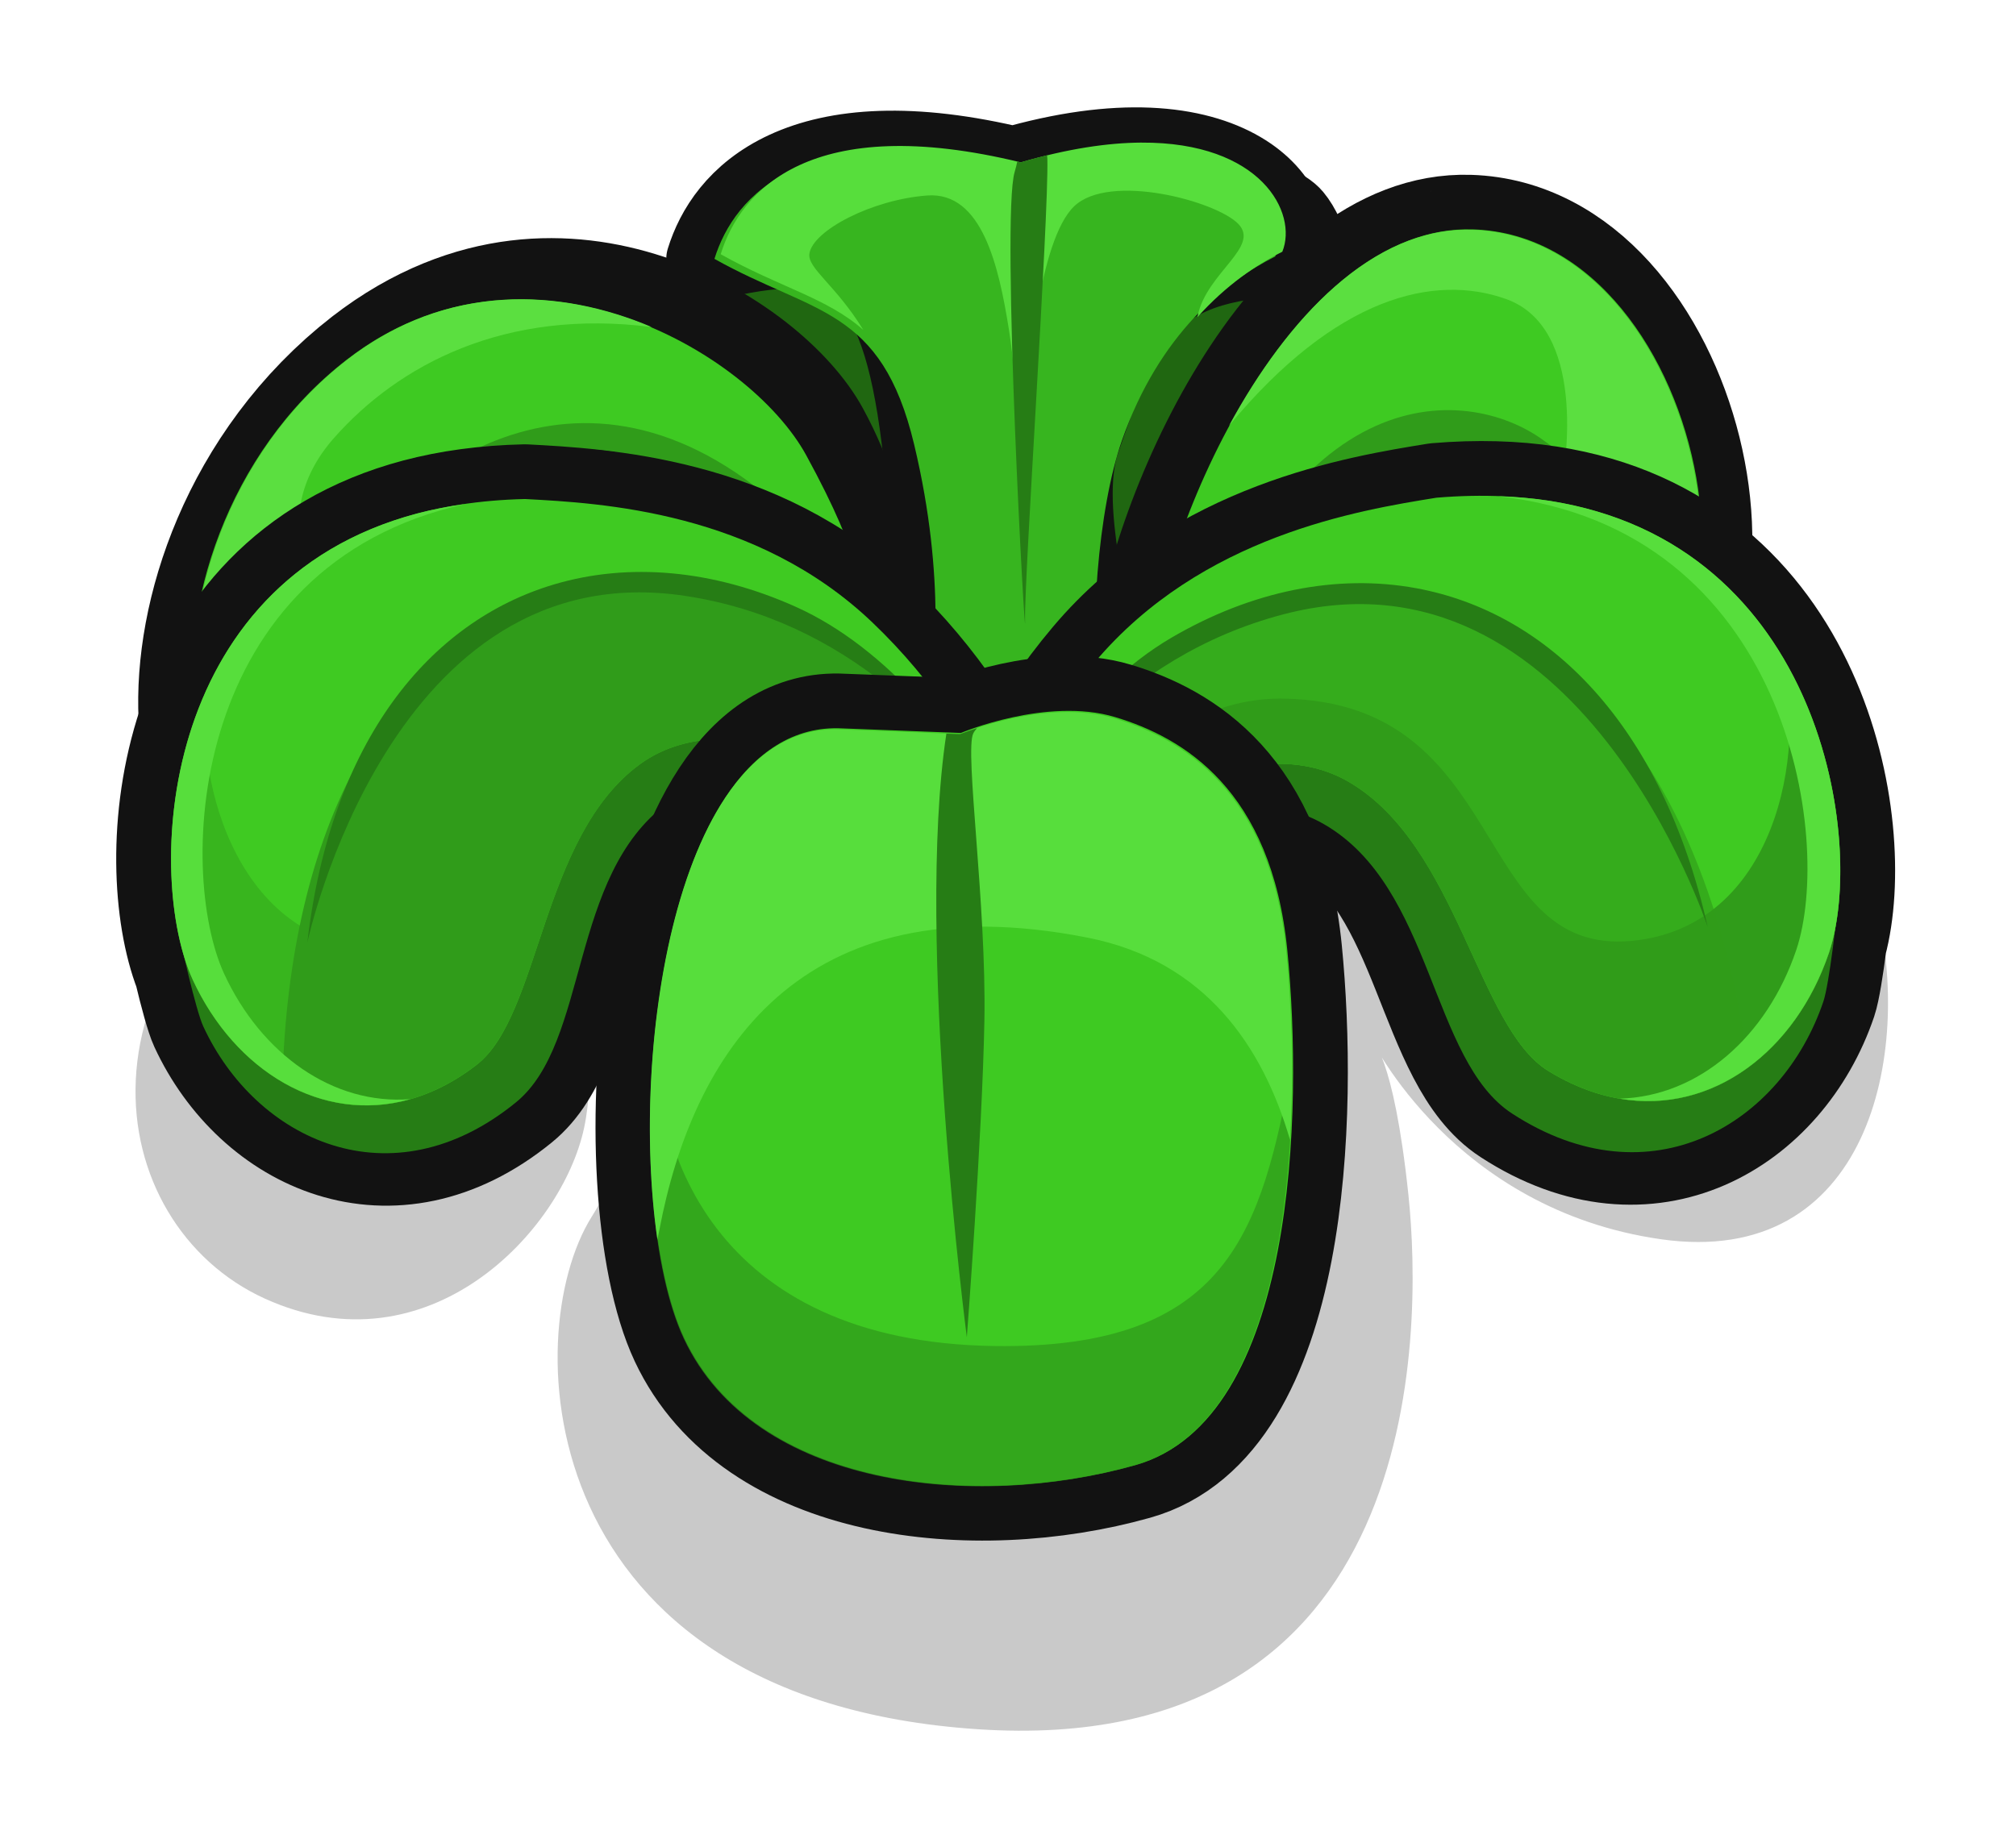 <?xml version="1.0" encoding="UTF-8" standalone="no"?><!-- Created with Inkscape (http://www.inkscape.org/) --><svg xmlns:dc="http://purl.org/dc/elements/1.1/" xmlns:cc="http://creativecommons.org/ns#" xmlns:rdf="http://www.w3.org/1999/02/22-rdf-syntax-ns#" xmlns:svg="http://www.w3.org/2000/svg" xmlns="http://www.w3.org/2000/svg" xmlns:sodipodi="http://sodipodi.sourceforge.net/DTD/sodipodi-0.dtd" xmlns:inkscape="http://www.inkscape.org/namespaces/inkscape" width="145.499" height="133.047" viewBox="0 0 38.496 35.202" version="1.1" id="svg23489" inkscape:version="0.48.5 r10040" sodipodi:docname="plant_03.svg">
  <defs id="defs23483">
    <clipPath clipPathUnits="userSpaceOnUse" id="clipPath22932">
      <path style="opacity: 0.398; color: rgb(0, 0, 0); fill: rgb(127, 230, 106); fill-opacity: 1; fill-rule: nonzero; stroke: none; stroke-width: 0; marker: none; visibility: visible; display: inline; overflow: visible;" d="m 544.302,181.89 c 0.286,0.592 2.599,1.158 3.742,0.158 0.98,2.777 16.865,0 16.865,0 l 0,-16.172 -30.553,0 0,15.421 c 0,0 6.658,3.493 9.946,0.593 z" id="path22934" inkscape:connector-curvature="0" sodipodi:nodetypes="ccccccc"/>
    </clipPath>
    <clipPath clipPathUnits="userSpaceOnUse" id="clipPath22874">
      <path style="opacity: 0.398; color: rgb(0, 0, 0); fill: rgb(127, 230, 106); fill-opacity: 1; fill-rule: nonzero; stroke: none; stroke-width: 0; marker: none; visibility: visible; display: inline; overflow: visible;" d="m 507.964,172.041 c 5.636,4.145 4.409,7.038 4.245,7.426 -0.163,0.388 -0.454,0.846 -0.555,0.759 0,0 -0.231,1.394 -0.967,1.524 0,0 0.728,2.053 -3.233,2.911 -3.961,0.858 -12.088,-2.45 -11.762,-7.8 0.327,-5.35 9.005,-7.351 12.272,-4.819 z" id="path22876" inkscape:connector-curvature="0" sodipodi:nodetypes="csccssc"/>
    </clipPath>
    <clipPath clipPathUnits="userSpaceOnUse" id="clipPath22894">
      <path style="opacity: 0.398; color: rgb(0, 0, 0); fill: rgb(127, 230, 106); fill-opacity: 1; fill-rule: nonzero; stroke: none; stroke-width: 0; marker: none; visibility: visible; display: inline; overflow: visible;" d="m 519.134,181.843 c 1.53,1.079 2.218,-0.857 2.001,-1.062 0.082,0.041 1.96,0.653 4.329,-2.859 2.369,-3.512 0,-9.965 -8.005,-11.966 -8.005,-2.001 -11.272,3.471 -11.476,10.169 -0.204,6.698 5.758,9.271 9.761,9.72 4.002,0.449 3.39,-4.002 3.39,-4.002 z" id="path22896" inkscape:connector-curvature="0" sodipodi:nodetypes="ccssssc"/>
    </clipPath>
    <clipPath clipPathUnits="userSpaceOnUse" id="clipPath23263">
      <path style="opacity: 0.398; color: rgb(0, 0, 0); fill: rgb(127, 230, 106); fill-opacity: 1; fill-rule: nonzero; stroke: none; stroke-width: 0; marker: none; visibility: visible; display: inline; overflow: visible;" d="m 507.964,172.041 c 5.636,4.145 4.409,7.038 4.245,7.426 -0.163,0.388 -0.454,0.846 -0.555,0.759 0,0 -0.231,1.394 -0.967,1.524 0,0 0.728,2.053 -3.233,2.911 -3.961,0.858 -12.088,-2.45 -11.762,-7.8 0.327,-5.35 9.005,-7.351 12.272,-4.819 z" id="path23265" inkscape:connector-curvature="0" sodipodi:nodetypes="csccssc"/>
    </clipPath>
    <clipPath clipPathUnits="userSpaceOnUse" id="clipPath22907">
      <path style="opacity: 0.398; color: rgb(0, 0, 0); fill: rgb(127, 230, 106); fill-opacity: 1; fill-rule: nonzero; stroke: none; stroke-width: 0; marker: none; visibility: visible; display: inline; overflow: visible;" d="m 525.586,181.985 c 0.895,0.982 2.407,0.642 3.043,0.123 0.161,0.726 12.14,0.235 11.905,0 -0.235,-0.235 4.098,-23.832 0,-26.199 -4.098,-2.366 -15.111,0 -21.318,0 -6.208,0 -9.489,8.762 -8.084,14.003 1.404,5.241 4.818,7.158 7.007,9.979 2.189,2.821 7.449,2.094 7.449,2.094 z" id="path22909" inkscape:connector-curvature="0" sodipodi:nodetypes="ccsssssc"/>
    </clipPath>
    <clipPath clipPathUnits="userSpaceOnUse" id="clipPath23269">
      <path style="opacity: 0.398; color: rgb(0, 0, 0); fill: rgb(127, 230, 106); fill-opacity: 1; fill-rule: nonzero; stroke: none; stroke-width: 0; marker: none; visibility: visible; display: inline; overflow: visible;" d="m 525.586,181.985 c 0.895,0.982 2.407,0.642 3.043,0.123 0.161,0.726 12.14,0.235 11.905,0 -0.235,-0.235 4.098,-23.832 0,-26.199 -4.098,-2.366 -15.111,0 -21.318,0 -6.208,0 -9.489,8.762 -8.084,14.003 1.404,5.241 4.818,7.158 7.007,9.979 2.189,2.821 7.449,2.094 7.449,2.094 z" id="path23271" inkscape:connector-curvature="0" sodipodi:nodetypes="ccsssssc"/>
    </clipPath>
    <clipPath clipPathUnits="userSpaceOnUse" id="clipPath23273">
      <path style="opacity: 0.398; color: rgb(0, 0, 0); fill: rgb(127, 230, 106); fill-opacity: 1; fill-rule: nonzero; stroke: none; stroke-width: 0; marker: none; visibility: visible; display: inline; overflow: visible;" d="m 507.964,172.041 c 5.636,4.145 4.409,7.038 4.245,7.426 -0.163,0.388 -0.454,0.846 -0.555,0.759 0,0 -0.231,1.394 -0.967,1.524 0,0 0.728,2.053 -3.233,2.911 -3.961,0.858 -12.088,-2.45 -11.762,-7.8 0.327,-5.35 9.005,-7.351 12.272,-4.819 z" id="path23275" inkscape:connector-curvature="0" sodipodi:nodetypes="csccssc"/>
    </clipPath>
    <clipPath clipPathUnits="userSpaceOnUse" id="clipPath23277">
      <path style="opacity: 0.398; color: rgb(0, 0, 0); fill: rgb(127, 230, 106); fill-opacity: 1; fill-rule: nonzero; stroke: none; stroke-width: 0; marker: none; visibility: visible; display: inline; overflow: visible;" d="m 519.134,181.843 c 1.53,1.079 2.218,-0.857 2.001,-1.062 0.082,0.041 1.96,0.653 4.329,-2.859 2.369,-3.512 0,-9.965 -8.005,-11.966 -8.005,-2.001 -11.272,3.471 -11.476,10.169 -0.204,6.698 5.758,9.271 9.761,9.72 4.002,0.449 3.39,-4.002 3.39,-4.002 z" id="path23279" inkscape:connector-curvature="0" sodipodi:nodetypes="ccssssc"/>
    </clipPath>
    <clipPath clipPathUnits="userSpaceOnUse" id="clipPath23281">
      <path style="opacity: 0.398; color: rgb(0, 0, 0); fill: rgb(127, 230, 106); fill-opacity: 1; fill-rule: nonzero; stroke: none; stroke-width: 0; marker: none; visibility: visible; display: inline; overflow: visible;" d="m 525.586,181.985 c 0.895,0.982 2.407,0.642 3.043,0.123 0.161,0.726 12.14,0.235 11.905,0 -0.235,-0.235 4.098,-23.832 0,-26.199 -4.098,-2.366 -15.111,0 -21.318,0 -6.208,0 -9.489,8.762 -8.084,14.003 1.404,5.241 4.818,7.158 7.007,9.979 2.189,2.821 7.449,2.094 7.449,2.094 z" id="path23283" inkscape:connector-curvature="0" sodipodi:nodetypes="ccsssssc"/>
    </clipPath>
    <clipPath clipPathUnits="userSpaceOnUse" id="clipPath23285">
      <path style="opacity: 0.398; color: rgb(0, 0, 0); fill: rgb(127, 230, 106); fill-opacity: 1; fill-rule: nonzero; stroke: none; stroke-width: 0; marker: none; visibility: visible; display: inline; overflow: visible;" d="m 544.302,181.89 c 0.286,0.592 2.599,1.158 3.742,0.158 0.98,2.777 16.865,0 16.865,0 l 0,-16.172 -30.553,0 0,15.421 c 0,0 6.658,3.493 9.946,0.593 z" id="path23287" inkscape:connector-curvature="0" sodipodi:nodetypes="ccccccc"/>
    </clipPath>
    <clipPath clipPathUnits="userSpaceOnUse" id="clipPath23289">
      <path style="opacity: 0.398; color: rgb(0, 0, 0); fill: rgb(127, 230, 106); fill-opacity: 1; fill-rule: nonzero; stroke: none; stroke-width: 0; marker: none; visibility: visible; display: inline; overflow: visible;" d="m 507.964,172.041 c 5.636,4.145 4.409,7.038 4.245,7.426 -0.163,0.388 -0.454,0.846 -0.555,0.759 0,0 -0.231,1.394 -0.967,1.524 0,0 0.728,2.053 -3.233,2.911 -3.961,0.858 -12.088,-2.45 -11.762,-7.8 0.327,-5.35 9.005,-7.351 12.272,-4.819 z" id="path23291" inkscape:connector-curvature="0" sodipodi:nodetypes="csccssc"/>
    </clipPath>
    <clipPath clipPathUnits="userSpaceOnUse" id="clipPath22919">
      <path style="opacity: 0.398; color: rgb(0, 0, 0); fill: rgb(127, 230, 106); fill-opacity: 1; fill-rule: nonzero; stroke: none; stroke-width: 0; marker: none; visibility: visible; display: inline; overflow: visible;" d="m 533.244,180.679 c -0.163,1.164 0.51,2.001 2.001,1.205 -1.743,1.502 -0.716,1.262 1.421,3.052 2.137,1.79 11.493,0.982 12.129,0.52 0.635,-0.462 8.028,-6.411 8.086,-8.663 0.058,-2.252 -1.906,-15.017 -5.198,-17.789 -3.292,-2.772 -16.46,-0.578 -19.752,-0.058 -3.292,0.52 -10.165,5.718 -9.934,5.776 0.231,0.058 2.83,15.421 2.772,15.652 -0.058,0.231 2.426,4.158 2.83,3.927 0.404,-0.231 3.951,-3.172 3.951,-3.172 0,0 1.592,0.899 1.694,-0.449 z" id="path22921" inkscape:connector-curvature="0" sodipodi:nodetypes="ccsssssssscc"/>
    </clipPath>
    <clipPath clipPathUnits="userSpaceOnUse" id="clipPath23295">
      <path style="opacity: 0.398; color: rgb(0, 0, 0); fill: rgb(127, 230, 106); fill-opacity: 1; fill-rule: nonzero; stroke: none; stroke-width: 0; marker: none; visibility: visible; display: inline; overflow: visible;" d="m 525.586,181.985 c 0.895,0.982 2.407,0.642 3.043,0.123 0.161,0.726 12.14,0.235 11.905,0 -0.235,-0.235 4.098,-23.832 0,-26.199 -4.098,-2.366 -15.111,0 -21.318,0 -6.208,0 -9.489,8.762 -8.084,14.003 1.404,5.241 4.818,7.158 7.007,9.979 2.189,2.821 7.449,2.094 7.449,2.094 z" id="path23297" inkscape:connector-curvature="0" sodipodi:nodetypes="ccsssssc"/>
    </clipPath>
    <clipPath clipPathUnits="userSpaceOnUse" id="clipPath23299">
      <path style="opacity: 0.398; color: rgb(0, 0, 0); fill: rgb(127, 230, 106); fill-opacity: 1; fill-rule: nonzero; stroke: none; stroke-width: 0; marker: none; visibility: visible; display: inline; overflow: visible;" d="m 525.586,181.985 c 0.895,0.982 2.407,0.642 3.043,0.123 0.161,0.726 12.14,0.235 11.905,0 -0.235,-0.235 4.098,-23.832 0,-26.199 -4.098,-2.366 -15.111,0 -21.318,0 -6.208,0 -9.489,8.762 -8.084,14.003 1.404,5.241 4.818,7.158 7.007,9.979 2.189,2.821 7.449,2.094 7.449,2.094 z" id="path23301" inkscape:connector-curvature="0" sodipodi:nodetypes="ccsssssc"/>
    </clipPath>
  </defs>
  <sodipodi:namedview id="base" pagecolor="#7d848b" bordercolor="#666666" borderopacity="1.0" inkscape:pageopacity="0" inkscape:pageshadow="2" inkscape:zoom="2.2905361" inkscape:cx="-22.204048" inkscape:cy="68.82249" inkscape:document-units="px" inkscape:current-layer="layer1" showgrid="false" inkscape:pagecheckerboard="false" showborder="true" units="px" inkscape:window-width="1920" inkscape:window-height="1017" inkscape:window-x="-8" inkscape:window-y="-8" inkscape:window-maximized="1" inkscape:showpageshadow="false" guidetolerance="28" fit-margin-top="8" fit-margin-left="8" fit-margin-right="8" fit-margin-bottom="8">
    <inkscape:grid type="xygrid" id="grid24034" spacingx="1px" spacingy="1px" empspacing="8" visible="true" enabled="true" snapvisiblegridlinesonly="true" originx="-310.246px" originy="236.086px"/>
  </sodipodi:namedview>
  <g inkscape:label="Layer 1" inkscape:groupmode="layer" id="layer1" transform="translate(-82.086,-324.263)">
    <g transform="translate(32.008,424.108)" id="g17276">
      <g id="g16628" transform="matrix(0.868,0,0,0.868,-182.805,-175.361)">
        <path style="opacity: 0.212; color: rgb(0, 0, 0); fill: rgb(0, 0, 0); fill-opacity: 1; fill-rule: nonzero; stroke: none; stroke-width: 0; marker: none; visibility: visible; display: inline; overflow: visible;" d="m 275.921,104.467 c -6.371,3.594 -5.391,9.475 -1.797,11.108 3.594,1.634 6.534,-1.47 7.024,-3.757 0.49,-2.287 -0.653,-6.534 -0.653,-6.534 l 3.104,0.817 c 0,0 -0.653,5.064 -2.287,7.678 -1.634,2.614 -1.307,10.618 8.495,11.272 9.801,0.653 9.801,-8.658 9.475,-11.762 -0.327,-3.104 -0.817,-3.431 -0.817,-3.431 0,0 1.797,3.757 6.371,4.411 4.574,0.653 5.554,-4.084 4.737,-7.351 -0.817,-3.267 -11.108,-5.718 -13.069,-5.718 -1.96,0 -6.371,2.124 -8.495,1.144 -2.124,-0.98 -8.495,0.653 -9.475,0.817 -0.98,0.163 -2.287,1.96 -2.287,1.96 z" id="path16630" inkscape:connector-curvature="0" sodipodi:nodetypes="cssccssscssssscc" gds_color="shadow" gds_opacity="shadow" gds_switchable="shadow"/>
        <g id="g16632" transform="matrix(0.572,-0.006,0.011,0.477,13.075,115.619)">
          <g transform="matrix(1,0,0,0.857,0.082,-6.442)" id="g16634">
            <path sodipodi:nodetypes="csssssc" transform="matrix(0.265,0,0,0.265,320.082,94.084)" inkscape:connector-curvature="0" id="path16636" d="m 592.269,-524.702 c -9.261,7.1 -8.953,10.805 -9.261,14.509 -0.309,3.704 -10.354,30.441 14.651,55.755 25.005,25.314 59.272,7.409 66.681,-10.496 7.409,-17.905 4.631,-47.541 0,-55.567 -4.631,-8.026 -30.871,-3.704 -33.649,-4.631 -2.778,-0.926 -38.421,0.43 -38.421,0.43 z" style="color: rgb(0, 0, 0); fill: rgb(37, 121, 20); fill-opacity: 1; fill-rule: nonzero; stroke: rgb(18, 18, 18); stroke-width: 15.119; stroke-linejoin: round; stroke-opacity: 1; marker: none; visibility: visible; display: inline; overflow: visible;"/>
            <path sodipodi:nodetypes="csssssc" style="color: rgb(0, 0, 0); fill: rgb(32, 103, 17); fill-opacity: 1; fill-rule: nonzero; stroke: none; stroke-width: 0; marker: none; visibility: visible; display: inline; overflow: visible;" d="m 592.269,-524.702 c -9.261,7.1 -8.953,10.805 -9.261,14.509 -0.309,3.704 -10.354,30.441 14.651,55.755 25.005,25.314 59.272,7.409 66.681,-10.496 7.409,-17.905 4.631,-47.541 0,-55.567 -4.631,-8.026 -30.871,-3.704 -33.649,-4.631 -2.778,-0.926 -38.421,0.43 -38.421,0.43 z" id="path16638" inkscape:connector-curvature="0" transform="matrix(0.265,0,0,0.265,320.082,94.084)"/>
          </g>
          <path sodipodi:nodetypes="cscccscc" inkscape:connector-curvature="0" id="path16640" d="m 488.857,-20.811 c -0.32,-3.893 -1.768,-9.554 -0.792,-12.69 1.534,-4.929 2.448,-8.102 7.98,-8.424 0.817,-2.287 -1.634,-7.024 -9.965,-4.247 -8.005,-2.45 -10.782,1.144 -11.598,4.084 5.368,-1.412 7.316,0.313 8.045,7.719 0.635,6.442 -0.041,11.34 -0.041,13.559 -0.408,1.552 6.371,1.062 6.371,0 z" style="color: rgb(0, 0, 0); fill: rgb(55, 181, 31); fill-opacity: 1; fill-rule: nonzero; stroke: rgb(18, 18, 18); stroke-width: 3.704; stroke-linecap: round; stroke-linejoin: round; stroke-miterlimit: 4; stroke-opacity: 1; stroke-dasharray: none; stroke-dashoffset: 37.6; marker: none; visibility: visible; display: inline; overflow: visible;"/>
          <path style="color: rgb(0, 0, 0); fill: rgb(55, 181, 31); fill-opacity: 1; fill-rule: nonzero; stroke: none; stroke-width: 0; marker: none; visibility: visible; display: inline; overflow: visible;" d="m 488.857,-20.811 c -0.32,-3.893 0.152,-9.554 1.128,-12.69 1.534,-4.929 4.163,-7.326 6.06,-8.424 0.817,-2.287 -1.634,-7.024 -9.965,-4.247 -8.005,-2.45 -10.782,1.144 -11.598,4.084 3.757,2.614 6.371,2.287 7.514,8.658 1.144,6.371 0.49,10.4 0.49,12.619 -0.408,1.552 6.371,1.062 6.371,0 z" id="path16642" inkscape:connector-curvature="0" sodipodi:nodetypes="cscccscc"/>
          <path id="path16644" transform="matrix(0.265,0,0,0.265,320.082,94.084)" d="m 644.969,-533.312 c -4.864,-0.028 -10.674,0.923 -17.562,3.219 -30.253,-9.261 -40.757,4.324 -43.844,15.438 8.415,5.854 15.315,7.808 20.438,13.438 -3.843,-7.881 -7.956,-10.846 -7.562,-13.406 0.617,-4.013 9.255,-9.258 17.281,-9.875 8.026,-0.617 10.171,12.633 11.406,23.438 1.235,10.805 1.258,29.957 1.875,18.844 0.617,-11.113 2.752,-34.26 8,-40.125 5.248,-5.865 20.694,-0.638 23.781,3.375 3.087,4.013 -4.644,8.341 -6.188,15.75 -0.026,0.126 -0.038,0.25 -0.062,0.375 4.273,-5.517 8.784,-9.049 12.531,-11.219 2.412,-6.753 -2.721,-19.151 -20.094,-19.25 z" style="color: rgb(0, 0, 0); fill: rgb(87, 222, 60); fill-opacity: 1; fill-rule: nonzero; stroke: none; stroke-width: 0; marker: none; visibility: visible; display: inline; overflow: visible;" inkscape:connector-curvature="0"/>
          <path id="path16646" transform="matrix(0.265,0,0,0.265,320.082,94.084)" d="m 631.25,-531.281 c -1.253,0.345 -2.512,0.743 -3.844,1.188 -0.171,-0.052 -0.33,-0.105 -0.5,-0.156 -0.105,0.534 -0.222,1.119 -0.406,1.781 -2.183,7.858 0,85.578 0,78.156 0,-7.422 4.781,-69.866 4.781,-80.344 0,-0.218 -0.021,-0.42 -0.031,-0.625 z" style="color: rgb(0, 0, 0); fill: rgb(38, 125, 21); fill-opacity: 1; fill-rule: nonzero; stroke: none; stroke-width: 0; marker: none; visibility: visible; display: inline; overflow: visible;" inkscape:connector-curvature="0"/>
        </g>
        <g transform="matrix(-0.791,0.589,0.232,0.601,482.553,-105.448)" id="g16648">
          <path style="color: rgb(0, 0, 0); fill: rgb(62, 202, 34); fill-opacity: 1; fill-rule: nonzero; stroke: rgb(18, 18, 18); stroke-width: 11.506; stroke-linejoin: round; stroke-miterlimit: 4; stroke-opacity: 1; stroke-dasharray: none; marker: none; visibility: visible; display: inline; overflow: visible;" d="m -155.938,-128.281 c -18.995,-0.606 -33.111,31.224 -34.469,46.969 -1.272,14.761 1.887,22.338 1.904,22.747 0.113,2.712 2.159,-0.216 2.159,-0.216 0,0 0.26,-6.516 0.531,-8.688 0.271,-2.172 2.186,-14.384 7.344,-24.156 5.158,-9.773 10.031,-11.125 10.031,-11.125 0,0 4.093,20.081 13.594,25.781 5.198,3.119 9.802,2.578 13.062,0.562 19.01,-7.31 9.482,-51.121 -14.156,-51.875 z" transform="matrix(0.265,0,0,0.265,320.082,94.084)" id="path16650" inkscape:connector-curvature="0" sodipodi:nodetypes="sscccscscs"/>
          <g id="g16652" transform="matrix(0.622,0,0,0.622,95.96,35.869)">
            <path sodipodi:nodetypes="csssssssc" transform="matrix(0.265,0,0,0.265,320.082,94.084)" inkscape:connector-curvature="0" id="path16654" d="m -83.618,-122.967 c 41.038,-1.746 26.426,-83.746 -14.613,-85.056 -30.548,-0.975 -53.263,50.207 -55.446,75.528 -2.183,25.322 -0.612,33.306 2.196,36.079 4.971,4.907 2.615,-1.62 3.052,-6.859 0.437,-5.239 -1.755,-17.432 5.667,-33.585 7.422,-16.153 13.534,-34.49 32.307,-34.926 18.773,-0.437 36.236,17.027 35.363,18.773 -0.873,1.746 -8.526,30.047 -8.526,30.047 z" style="color: rgb(0, 0, 0); fill: rgb(62, 202, 34); fill-opacity: 1; fill-rule: nonzero; stroke: none; stroke-width: 0; marker: none; visibility: visible; display: inline; overflow: visible;"/>
            <path inkscape:connector-curvature="0" style="color: rgb(0, 0, 0); fill: rgb(91, 223, 64); fill-opacity: 1; fill-rule: nonzero; stroke: none; stroke-width: 0; marker: none; visibility: visible; display: inline; overflow: visible;" d="m -155.938,-128.281 c -10.585,-0.338 -19.65,9.403 -25.844,20.812 11.394,-13.764 21.826,-16.164 29.406,-13.469 8.445,3.003 6.596,17.083 5.625,21.406 3.385,2.531 5.431,4.982 5.188,5.469 -0.198,0.397 -0.989,3.172 -1.875,6.312 1.425,3.656 2.955,7.492 3.938,10.219 15.903,-9.833 6.196,-50.028 -16.438,-50.75 z" transform="matrix(0.426,0,0,0.426,360.446,93.625)" id="path16657"/>
            <path sodipodi:nodetypes="ssss" style="color: rgb(0, 0, 0); fill: rgb(48, 156, 26); fill-opacity: 1; fill-rule: nonzero; stroke: rgb(18, 18, 18); stroke-width: 2.128; stroke-miterlimit: 4; stroke-opacity: 1; stroke-dasharray: none; marker: none; visibility: visible; display: inline; overflow: visible;" d="m 295.98,52.581 c 1.827,-2.271 6.705,0.592 6.197,5.639 -0.234,2.324 -3.581,5.083 -7.624,2.657 -4.043,-2.426 -1.385,-4.8 1.427,-8.295 z" id="path16659" inkscape:connector-curvature="0"/>
            <path inkscape:connector-curvature="0" id="path16661" d="m 280.463,62.193 c 4.389,-16.518 12.936,-16.334 16.632,-13.792 3.696,2.541 5.429,7.508 5.083,9.818 -0.347,2.31 -3.581,5.083 -7.624,2.657 -4.043,-2.426 -5.776,-10.974 -5.776,-10.974 0,0 -2.079,0.578 -4.274,4.736 -2.195,4.158 -3.003,9.356 -3.119,10.281 -0.116,0.924 -0.231,3.696 -0.231,3.696 0,0 -1.338,0.692 -1.386,-0.462 -0.093,-2.223 0.694,-5.96 0.694,-5.96 z" style="color: rgb(0, 0, 0); fill: rgb(48, 156, 26); fill-opacity: 1; fill-rule: nonzero; stroke: none; stroke-width: 0; marker: none; visibility: visible; display: inline; overflow: visible;" sodipodi:nodetypes="cssscsscsc"/>
          </g>
        </g>
        <g id="g16663" transform="matrix(0.595,-0.152,0.152,0.595,56.748,135.737)">
          <g id="g16665">
            <path style="color: rgb(0, 0, 0); fill: rgb(33, 109, 19); fill-opacity: 1; fill-rule: nonzero; stroke: rgb(18, 18, 18); stroke-width: 14.806; stroke-linejoin: round; stroke-miterlimit: 4; stroke-opacity: 1; stroke-dasharray: none; marker: none; visibility: visible; display: inline; overflow: visible;" d="M 163.188,-242.219 C 127.742,-241.868 116.131,-205.694 118,-190 c -0.049,3.186 -0.005,6.321 0.219,7.531 3.087,16.67 18.683,29.599 38.469,20.438 11.666,-5.402 14.502,-28.013 29.938,-34.188 15.435,-6.174 30.85,11.738 33.938,23.469 3.087,11.731 3.094,21.625 3.094,21.625 0,0 0.932,0.425 2.156,0.156 -0.309,1.08 5.035,0.232 5.344,-3.781 l 0.375,-5.812 c 0.728,-11.243 0.005,-32.399 -12.344,-52.156 -11.516,-18.425 -31.496,-24.694 -41.375,-27.781 -5.267,-1.216 -10.141,-1.763 -14.625,-1.719 z" transform="matrix(0.265,0,0,0.265,320.082,94.084)" id="path16667" inkscape:connector-curvature="0"/>
            <path sodipodi:nodetypes="cssssscsscc" inkscape:connector-curvature="0" id="path16669" d="m 367.129,32.084 c -10.98,-2.534 -15.272,4.498 -15.748,9.788 -0.076,0.849 -0.134,3.324 -0.021,3.934 0.817,4.411 4.943,7.835 10.178,5.411 3.087,-1.429 3.836,-7.412 7.92,-9.045 4.084,-1.634 8.168,3.104 8.985,6.208 0.817,3.104 0.817,5.718 0.817,5.718 0,0 1.429,0.694 1.919,-2.246 0.49,-2.94 0.163,-7.188 -3.104,-12.415 -3.047,-4.875 -8.331,-6.534 -10.945,-7.351 z" style="color: rgb(0, 0, 0); fill: rgb(38, 125, 21); fill-opacity: 1; fill-rule: nonzero; stroke: none; stroke-width: 0; marker: none; visibility: visible; display: inline; overflow: visible;"/>
            <path style="color: rgb(0, 0, 0); fill: rgb(63, 202, 34); fill-opacity: 1; fill-rule: nonzero; stroke: none; stroke-width: 0; marker: none; visibility: visible; display: inline; overflow: visible;" d="m 177.816,-240.503 c -48.158,-11.113 -62.69,35.193 -59.603,51.863 3.087,16.67 17.286,28.015 34.32,20.652 10.055,-4.347 16.022,-27.753 31.457,-33.927 15.435,-6.174 35.338,12.62 38.28,24.388 3.859,15.435 3.55,26.549 3.55,26.549 -0.309,1.08 5.027,0.234 5.336,-3.779 l 0.375,-5.791 c 0.728,-11.243 0,-32.414 -12.348,-52.172 -11.516,-18.425 -31.488,-24.697 -41.367,-27.784 z" id="path16671" inkscape:connector-curvature="0" transform="matrix(0.265,0,0,0.265,320.082,94.084)" sodipodi:nodetypes="cssssccssc"/>
            <path style="opacity: 0.274; color: rgb(0, 0, 0); fill: rgb(38, 125, 21); fill-opacity: 1; fill-rule: nonzero; stroke: none; stroke-width: 0; marker: none; visibility: visible; display: inline; overflow: visible;" d="m 129.969,-226.438 c -10.172,12.455 -13.355,29.145 -11.75,37.812 3.087,16.67 17.279,27.988 34.312,20.625 10.055,-4.347 16.033,-27.732 31.469,-33.906 15.435,-6.174 35.339,12.607 38.281,24.375 3.859,15.435 3.531,26.562 3.531,26.562 -0.184,0.646 1.649,0.589 3.219,-0.406 0.943,-7.983 -7.249,-56.637 -35.156,-60.125 -29.636,-3.704 -29.035,29.971 -49.719,25.031 -18.46,-4.408 -19.453,-27.759 -14.188,-39.969 z" transform="matrix(0.265,0,0,0.265,320.082,94.084)" id="path16674" inkscape:connector-curvature="0"/>
            <path id="path16676" transform="matrix(0.265,0,0,0.265,320.082,94.084)" d="m 178.344,-226.562 c -23.76,0.683 -42.42,21.348 -51.812,54.312 6.399,6.311 15.67,8.715 26,4.25 10.055,-4.347 16.033,-27.732 31.469,-33.906 15.435,-6.174 35.339,12.607 38.281,24.375 3.859,15.435 3.531,26.562 3.531,26.562 -0.309,1.08 5.035,0.232 5.344,-3.781 l 0.375,-5.812 c 0.364,-5.622 0.353,-13.707 -1.281,-22.875 -0.007,-0.041 -0.024,-0.084 -0.031,-0.125 -4.397,-14.104 -14.553,-34.665 -37.906,-41.188 -4.819,-1.346 -9.484,-1.941 -13.969,-1.812 z" style="color: rgb(0, 0, 0); fill: rgb(48, 156, 26); fill-opacity: 1; fill-rule: nonzero; stroke: none; stroke-width: 0; marker: none; visibility: visible; display: inline; overflow: visible;" inkscape:connector-curvature="0"/>
            <path style="color: rgb(0, 0, 0); fill: rgb(87, 222, 60); fill-opacity: 1; fill-rule: nonzero; stroke: none; stroke-width: 0; marker: none; visibility: visible; display: inline; overflow: visible;" d="m 163.188,-242.219 c -36.51,0.361 -47.718,38.747 -44.969,53.594 2.469,13.334 12.048,23.235 24.5,22.906 -10.311,-1.779 -18.013,-10.881 -20.188,-22.625 -2.807,-15.156 8.961,-54.775 47.312,-53.5 -2.3,-0.249 -4.53,-0.396 -6.656,-0.375 z m 30.844,39.406 c 12.954,2.253 25.921,15.967 28.25,25.281 3.859,15.435 3.531,26.562 3.531,26.562 -0.23,0.806 2.69,0.538 4.312,-1.312 -0.047,-3.375 -0.456,-12.638 -3.531,-24.938 -2.589,-10.357 -18.306,-26.162 -32.562,-25.594 z" transform="matrix(0.265,0,0,0.265,320.082,94.084)" id="path16678" inkscape:connector-curvature="0"/>
            <path id="path16680" transform="matrix(0.265,0,0,0.265,320.082,94.084)" d="m 178.781,-228.344 c -17.565,0.673 -34.489,13.007 -44.312,38.656 0,0 24.016,-48.467 61.125,-32.75 20.174,8.544 30.154,26.641 35.062,41.375 -0.019,-0.125 -0.043,-0.25 -0.062,-0.375 -3.725,-12.572 -10.155,-27.318 -20.906,-35.875 -9.592,-7.635 -20.367,-11.435 -30.906,-11.031 z" style="color: rgb(0, 0, 0); fill: rgb(38, 125, 21); fill-opacity: 1; fill-rule: nonzero; stroke: none; stroke-width: 0; marker: none; visibility: visible; display: inline; overflow: visible;" inkscape:connector-curvature="0"/>
          </g>
        </g>
        <g id="g16682" transform="matrix(0.782,0,0,0.782,82.638,45.049)">
          <path sodipodi:nodetypes="sscccscscs" inkscape:connector-curvature="0" id="path16684" transform="matrix(0.265,0,0,0.265,320.082,94.084)" d="m -155.938,-128.281 c -18.995,-0.606 -33.111,31.224 -34.469,46.969 -1.272,14.761 1.887,22.338 1.904,22.747 0.113,2.712 2.159,-0.216 2.159,-0.216 0,0 0.26,-6.516 0.531,-8.688 0.271,-2.172 2.186,-14.384 7.344,-24.156 5.158,-9.773 10.031,-11.125 10.031,-11.125 0,0 4.093,20.081 13.594,25.781 5.198,3.119 9.802,2.578 13.062,0.562 19.01,-7.31 9.482,-51.121 -14.156,-51.875 z" style="color: rgb(0, 0, 0); fill: rgb(62, 202, 34); fill-opacity: 1; fill-rule: nonzero; stroke: rgb(18, 18, 18); stroke-width: 11.506; stroke-linejoin: round; stroke-miterlimit: 4; stroke-opacity: 1; stroke-dasharray: none; marker: none; visibility: visible; display: inline; overflow: visible;"/>
          <g transform="matrix(0.622,0,0,0.622,95.96,35.869)" id="g16686">
            <path style="color: rgb(0, 0, 0); fill: rgb(62, 202, 34); fill-opacity: 1; fill-rule: nonzero; stroke: none; stroke-width: 0; marker: none; visibility: visible; display: inline; overflow: visible;" d="m -83.618,-122.967 c 41.038,-1.746 26.426,-83.746 -14.613,-85.056 -30.548,-0.975 -53.263,50.207 -55.446,75.528 -2.183,25.322 -0.612,33.306 2.196,36.079 4.971,4.907 2.615,-1.62 3.052,-6.859 0.437,-5.239 -1.755,-17.432 5.667,-33.585 7.422,-16.153 13.534,-34.49 32.307,-34.926 18.773,-0.437 36.236,17.027 35.363,18.773 -0.873,1.746 -8.526,30.047 -8.526,30.047 z" id="path16688" inkscape:connector-curvature="0" transform="matrix(0.265,0,0,0.265,320.082,94.084)" sodipodi:nodetypes="csssssssc"/>
            <path id="path16690" transform="matrix(0.426,0,0,0.426,360.446,93.625)" d="m -155.938,-128.281 c -10.585,-0.338 -19.65,9.403 -25.844,20.812 11.394,-13.764 21.826,-16.164 29.406,-13.469 8.445,3.003 6.596,17.083 5.625,21.406 3.385,2.531 5.431,4.982 5.188,5.469 -0.198,0.397 -0.989,3.172 -1.875,6.312 1.425,3.656 2.955,7.492 3.938,10.219 15.903,-9.833 6.196,-50.028 -16.438,-50.75 z" style="color: rgb(0, 0, 0); fill: rgb(91, 223, 64); fill-opacity: 1; fill-rule: nonzero; stroke: none; stroke-width: 0; marker: none; visibility: visible; display: inline; overflow: visible;" inkscape:connector-curvature="0"/>
            <path inkscape:connector-curvature="0" id="path16692" d="m 295.98,52.581 c 1.827,-2.271 6.705,0.592 6.197,5.639 -0.234,2.324 -3.581,5.083 -7.624,2.657 -4.043,-2.426 -1.385,-4.8 1.427,-8.295 z" style="color: rgb(0, 0, 0); fill: rgb(48, 156, 26); fill-opacity: 1; fill-rule: nonzero; stroke: rgb(18, 18, 18); stroke-width: 2.128; stroke-miterlimit: 4; stroke-opacity: 1; stroke-dasharray: none; marker: none; visibility: visible; display: inline; overflow: visible;" sodipodi:nodetypes="ssss"/>
            <path sodipodi:nodetypes="cssscsscsc" style="color: rgb(0, 0, 0); fill: rgb(48, 156, 26); fill-opacity: 1; fill-rule: nonzero; stroke: none; stroke-width: 0; marker: none; visibility: visible; display: inline; overflow: visible;" d="m 280.463,62.193 c 4.389,-16.518 12.936,-16.334 16.632,-13.792 3.696,2.541 5.429,7.508 5.083,9.818 -0.347,2.31 -3.581,5.083 -7.624,2.657 -4.043,-2.426 -5.776,-10.974 -5.776,-10.974 0,0 -2.079,0.578 -4.274,4.736 -2.195,4.158 -3.003,9.356 -3.119,10.281 -0.116,0.924 -0.231,3.696 -0.231,3.696 0,0 -1.338,0.692 -1.386,-0.462 -0.093,-2.223 0.694,-5.96 0.694,-5.96 z" id="path16694" inkscape:connector-curvature="0"/>
          </g>
        </g>
        <g transform="matrix(-0.625,-0.09,-0.09,0.625,532.134,112.031)" id="g16696" inkscape:transform-center-x="-37.957305" inkscape:transform-center-y="4.6870846">
          <g id="g16698">
            <path inkscape:connector-curvature="0" id="path16700" transform="matrix(0.265,0,0,0.265,320.082,94.084)" d="M 163.188,-242.219 C 127.742,-241.868 116.131,-205.694 118,-190 c -0.049,3.186 -0.005,6.321 0.219,7.531 3.087,16.67 18.683,29.599 38.469,20.438 11.666,-5.402 14.502,-28.013 29.938,-34.188 15.435,-6.174 30.85,11.738 33.938,23.469 3.087,11.731 3.094,21.625 3.094,21.625 0,0 0.932,0.425 2.156,0.156 -0.309,1.08 5.035,0.232 5.344,-3.781 l 0.375,-5.812 c 0.728,-11.243 0.005,-32.399 -12.344,-52.156 -11.516,-18.425 -31.496,-24.694 -41.375,-27.781 -5.267,-1.216 -10.141,-1.763 -14.625,-1.719 z" style="color: rgb(0, 0, 0); fill: rgb(33, 109, 19); fill-opacity: 1; fill-rule: nonzero; stroke: rgb(18, 18, 18); stroke-width: 14.395; stroke-linejoin: round; stroke-miterlimit: 4; stroke-opacity: 1; stroke-dasharray: none; marker: none; visibility: visible; display: inline; overflow: visible;"/>
            <path style="color: rgb(0, 0, 0); fill: rgb(38, 125, 21); fill-opacity: 1; fill-rule: nonzero; stroke: none; stroke-width: 0; marker: none; visibility: visible; display: inline; overflow: visible;" d="m 367.129,32.084 c -10.98,-2.534 -15.272,4.498 -15.748,9.788 -0.076,0.849 -0.134,3.324 -0.021,3.934 0.817,4.411 4.943,7.835 10.178,5.411 3.087,-1.429 3.836,-7.412 7.92,-9.045 4.084,-1.634 8.168,3.104 8.985,6.208 0.817,3.104 0.817,5.718 0.817,5.718 0,0 1.429,0.694 1.919,-2.246 0.49,-2.94 0.163,-7.188 -3.104,-12.415 -3.047,-4.875 -8.331,-6.534 -10.945,-7.351 z" id="path16702" inkscape:connector-curvature="0" sodipodi:nodetypes="cssssscsscc"/>
            <path sodipodi:nodetypes="cssssccssc" transform="matrix(0.265,0,0,0.265,320.082,94.084)" inkscape:connector-curvature="0" id="path16704" d="m 177.816,-240.503 c -48.158,-11.113 -62.69,35.193 -59.603,51.863 3.087,16.67 17.286,28.015 34.32,20.652 10.055,-4.347 16.022,-27.753 31.457,-33.927 15.435,-6.174 35.338,12.62 38.28,24.388 3.859,15.435 3.55,26.549 3.55,26.549 -0.309,1.08 5.027,0.234 5.336,-3.779 l 0.375,-5.791 c 0.728,-11.243 0,-32.414 -12.348,-52.172 -11.516,-18.425 -31.488,-24.697 -41.367,-27.784 z" style="color: rgb(0, 0, 0); fill: rgb(63, 202, 34); fill-opacity: 1; fill-rule: nonzero; stroke: none; stroke-width: 0; marker: none; visibility: visible; display: inline; overflow: visible;"/>
            <path inkscape:connector-curvature="0" id="path16706" transform="matrix(0.265,0,0,0.265,320.082,94.084)" d="m 129.969,-226.438 c -10.172,12.455 -13.355,29.145 -11.75,37.812 3.087,16.67 17.279,27.988 34.312,20.625 10.055,-4.347 16.033,-27.732 31.469,-33.906 15.435,-6.174 35.339,12.607 38.281,24.375 3.859,15.435 3.531,26.562 3.531,26.562 -0.184,0.646 1.649,0.589 3.219,-0.406 0.943,-7.983 -7.249,-56.637 -35.156,-60.125 -29.636,-3.704 -29.035,29.971 -49.719,25.031 -18.46,-4.408 -19.453,-27.759 -14.188,-39.969 z" style="color: rgb(0, 0, 0); fill: rgb(48, 156, 26); fill-opacity: 1; fill-rule: nonzero; stroke: none; stroke-width: 0; marker: none; visibility: visible; display: inline; overflow: visible;"/>
            <path inkscape:connector-curvature="0" style="opacity: 0.646; color: rgb(0, 0, 0); fill: rgb(48, 156, 26); fill-opacity: 1; fill-rule: nonzero; stroke: none; stroke-width: 0; marker: none; visibility: visible; display: inline; overflow: visible;" d="m 178.344,-226.562 c -23.76,0.683 -42.42,21.348 -51.812,54.312 6.399,6.311 15.67,8.715 26,4.25 10.055,-4.347 16.033,-27.732 31.469,-33.906 15.435,-6.174 35.339,12.607 38.281,24.375 3.859,15.435 3.531,26.562 3.531,26.562 -0.309,1.08 5.035,0.232 5.344,-3.781 l 0.375,-5.812 c 0.364,-5.622 0.353,-13.707 -1.281,-22.875 -0.007,-0.041 -0.024,-0.084 -0.031,-0.125 -4.397,-14.104 -14.553,-34.665 -37.906,-41.188 -4.819,-1.346 -9.484,-1.941 -13.969,-1.812 z" transform="matrix(0.265,0,0,0.265,320.082,94.084)" id="path16708"/>
            <path inkscape:connector-curvature="0" id="path16710" transform="matrix(0.265,0,0,0.265,320.082,94.084)" d="m 163.188,-242.219 c -36.51,0.361 -47.718,38.747 -44.969,53.594 2.469,13.334 12.048,23.235 24.5,22.906 -10.311,-1.779 -18.013,-10.881 -20.188,-22.625 -2.807,-15.156 8.961,-54.775 47.312,-53.5 -2.3,-0.249 -4.53,-0.396 -6.656,-0.375 z m 30.844,39.406 c 12.954,2.253 25.921,15.967 28.25,25.281 3.859,15.435 3.531,26.562 3.531,26.562 -0.23,0.806 2.69,0.538 4.312,-1.312 -0.047,-3.375 -0.456,-12.638 -3.531,-24.938 -2.589,-10.357 -18.306,-26.162 -32.562,-25.594 z" style="color: rgb(0, 0, 0); fill: rgb(87, 222, 60); fill-opacity: 1; fill-rule: nonzero; stroke: none; stroke-width: 0; marker: none; visibility: visible; display: inline; overflow: visible;"/>
            <path inkscape:connector-curvature="0" style="color: rgb(0, 0, 0); fill: rgb(38, 125, 21); fill-opacity: 1; fill-rule: nonzero; stroke: none; stroke-width: 0; marker: none; visibility: visible; display: inline; overflow: visible;" d="m 178.781,-228.344 c -17.565,0.673 -34.489,13.007 -44.312,38.656 0,0 24.016,-48.467 61.125,-32.75 20.174,8.544 30.154,26.641 35.062,41.375 -0.019,-0.125 -0.043,-0.25 -0.062,-0.375 -3.725,-12.572 -10.155,-27.318 -20.906,-35.875 -9.592,-7.635 -20.367,-11.435 -30.906,-11.031 z" transform="matrix(0.265,0,0,0.265,320.082,94.084)" id="path16712"/>
          </g>
        </g>
        <g id="g16714" transform="matrix(0.591,0,0,0.591,19.918,102.076)">
          <g transform="matrix(1.182,0,0,1.182,1.176,-43.484)" id="g16716">
            <path style="color: rgb(0, 0, 0); fill: rgb(62, 202, 34); fill-opacity: 1; fill-rule: nonzero; stroke: rgb(18, 18, 18); stroke-width: 13.006; stroke-linecap: round; stroke-linejoin: round; stroke-miterlimit: 4; stroke-opacity: 1; stroke-dasharray: none; stroke-dashoffset: 37.6; marker: none; visibility: visible; display: inline; overflow: visible;" d="m 230.302,-211.064 c -23.439,-1.347 -27.211,54.692 -18.859,72.473 8.352,17.782 34.486,20.476 53.614,15.087 19.129,-5.388 19.937,-42.029 18.051,-61.158 -1.886,-19.129 -12.393,-25.325 -20.476,-27.75 -8.083,-2.425 -18.32,1.886 -18.32,1.886 z" id="path16718" inkscape:connector-curvature="0" transform="matrix(0.265,0,0,0.265,320.082,94.084)" sodipodi:nodetypes="csssscc"/>
            <path inkscape:connector-curvature="0" id="path16720" d="m 230.302,-211.064 c -23.439,-1.347 -27.211,54.692 -18.859,72.473 8.352,17.782 34.486,20.476 53.614,15.087 19.129,-5.388 19.937,-42.029 18.051,-61.158 -1.886,-19.129 -12.393,-25.325 -20.476,-27.75 -8.083,-2.425 -18.32,1.886 -18.32,1.886 z" style="color: rgb(0, 0, 0); fill: rgb(62, 202, 34); fill-opacity: 1; fill-rule: nonzero; stroke: none; stroke-width: 0; marker: none; visibility: visible; display: inline; overflow: visible;" sodipodi:nodetypes="csssscc" transform="matrix(0.265,0,0,0.265,320.082,94.084)"/>
            <path sodipodi:nodetypes="csscsc" id="path16722" transform="matrix(0.224,0,0,0.224,269.806,116.387)" d="m 470.781,-309.344 c -2.241,17.576 -0.723,36.382 3.75,45.906 9.872,21.018 40.765,24.181 63.375,17.812 17.97,-5.062 22.24,-33.426 22.125,-56.219 -4.313,22.935 -8.724,39.926 -41.911,39.431 -39.301,-0.587 -48.815,-27.837 -47.339,-46.931 z" style="opacity: 0.739; color: rgb(0, 0, 0); fill: rgb(48, 156, 26); fill-opacity: 1; fill-rule: nonzero; stroke: none; stroke-width: 0; marker: none; visibility: visible; display: inline; overflow: visible;" inkscape:connector-curvature="0"/>
            <path id="path16724" transform="matrix(0.224,0,0,0.224,269.806,116.387)" d="m 527.625,-351.562 c -7.434,0.224 -14.25,3.094 -14.25,3.094 l -16.562,-0.656 c -23.044,-1.324 -29.991,44.274 -26,71.75 0.096,-0.454 0.186,-0.902 0.281,-1.406 4.631,-24.388 19.438,-49.089 60.188,-41.062 16.554,3.261 24.648,15.331 28.469,28.438 0.572,-9.699 0.19,-19.183 -0.531,-26.5 -2.229,-22.61 -14.634,-29.915 -24.188,-32.781 -2.388,-0.717 -4.928,-0.95 -7.406,-0.875 z" style="color: rgb(0, 0, 0); fill: rgb(87, 222, 60); fill-opacity: 1; fill-rule: nonzero; stroke: none; stroke-width: 0; marker: none; visibility: visible; display: inline; overflow: visible;" inkscape:connector-curvature="0"/>
            <path id="path16726" transform="matrix(0.224,0,0,0.224,269.806,116.387)" d="m 515.75,-349.312 c -1.46,0.482 -2.375,0.844 -2.375,0.844 l -1.938,-0.062 c -4.415,29.004 2.875,84.875 2.875,84.875 0,0 2.16,-28.107 2.469,-44.469 0.309,-16.362 -2.797,-37.968 -1.562,-40.438 0.137,-0.275 0.328,-0.513 0.531,-0.75 z" style="color: rgb(0, 0, 0); fill: rgb(38, 125, 21); fill-opacity: 1; fill-rule: nonzero; stroke: none; stroke-width: 0; marker: none; visibility: visible; display: inline; overflow: visible;" inkscape:connector-curvature="0"/>
          </g>
        </g>
      </g>
    </g>
  </g>
</svg>